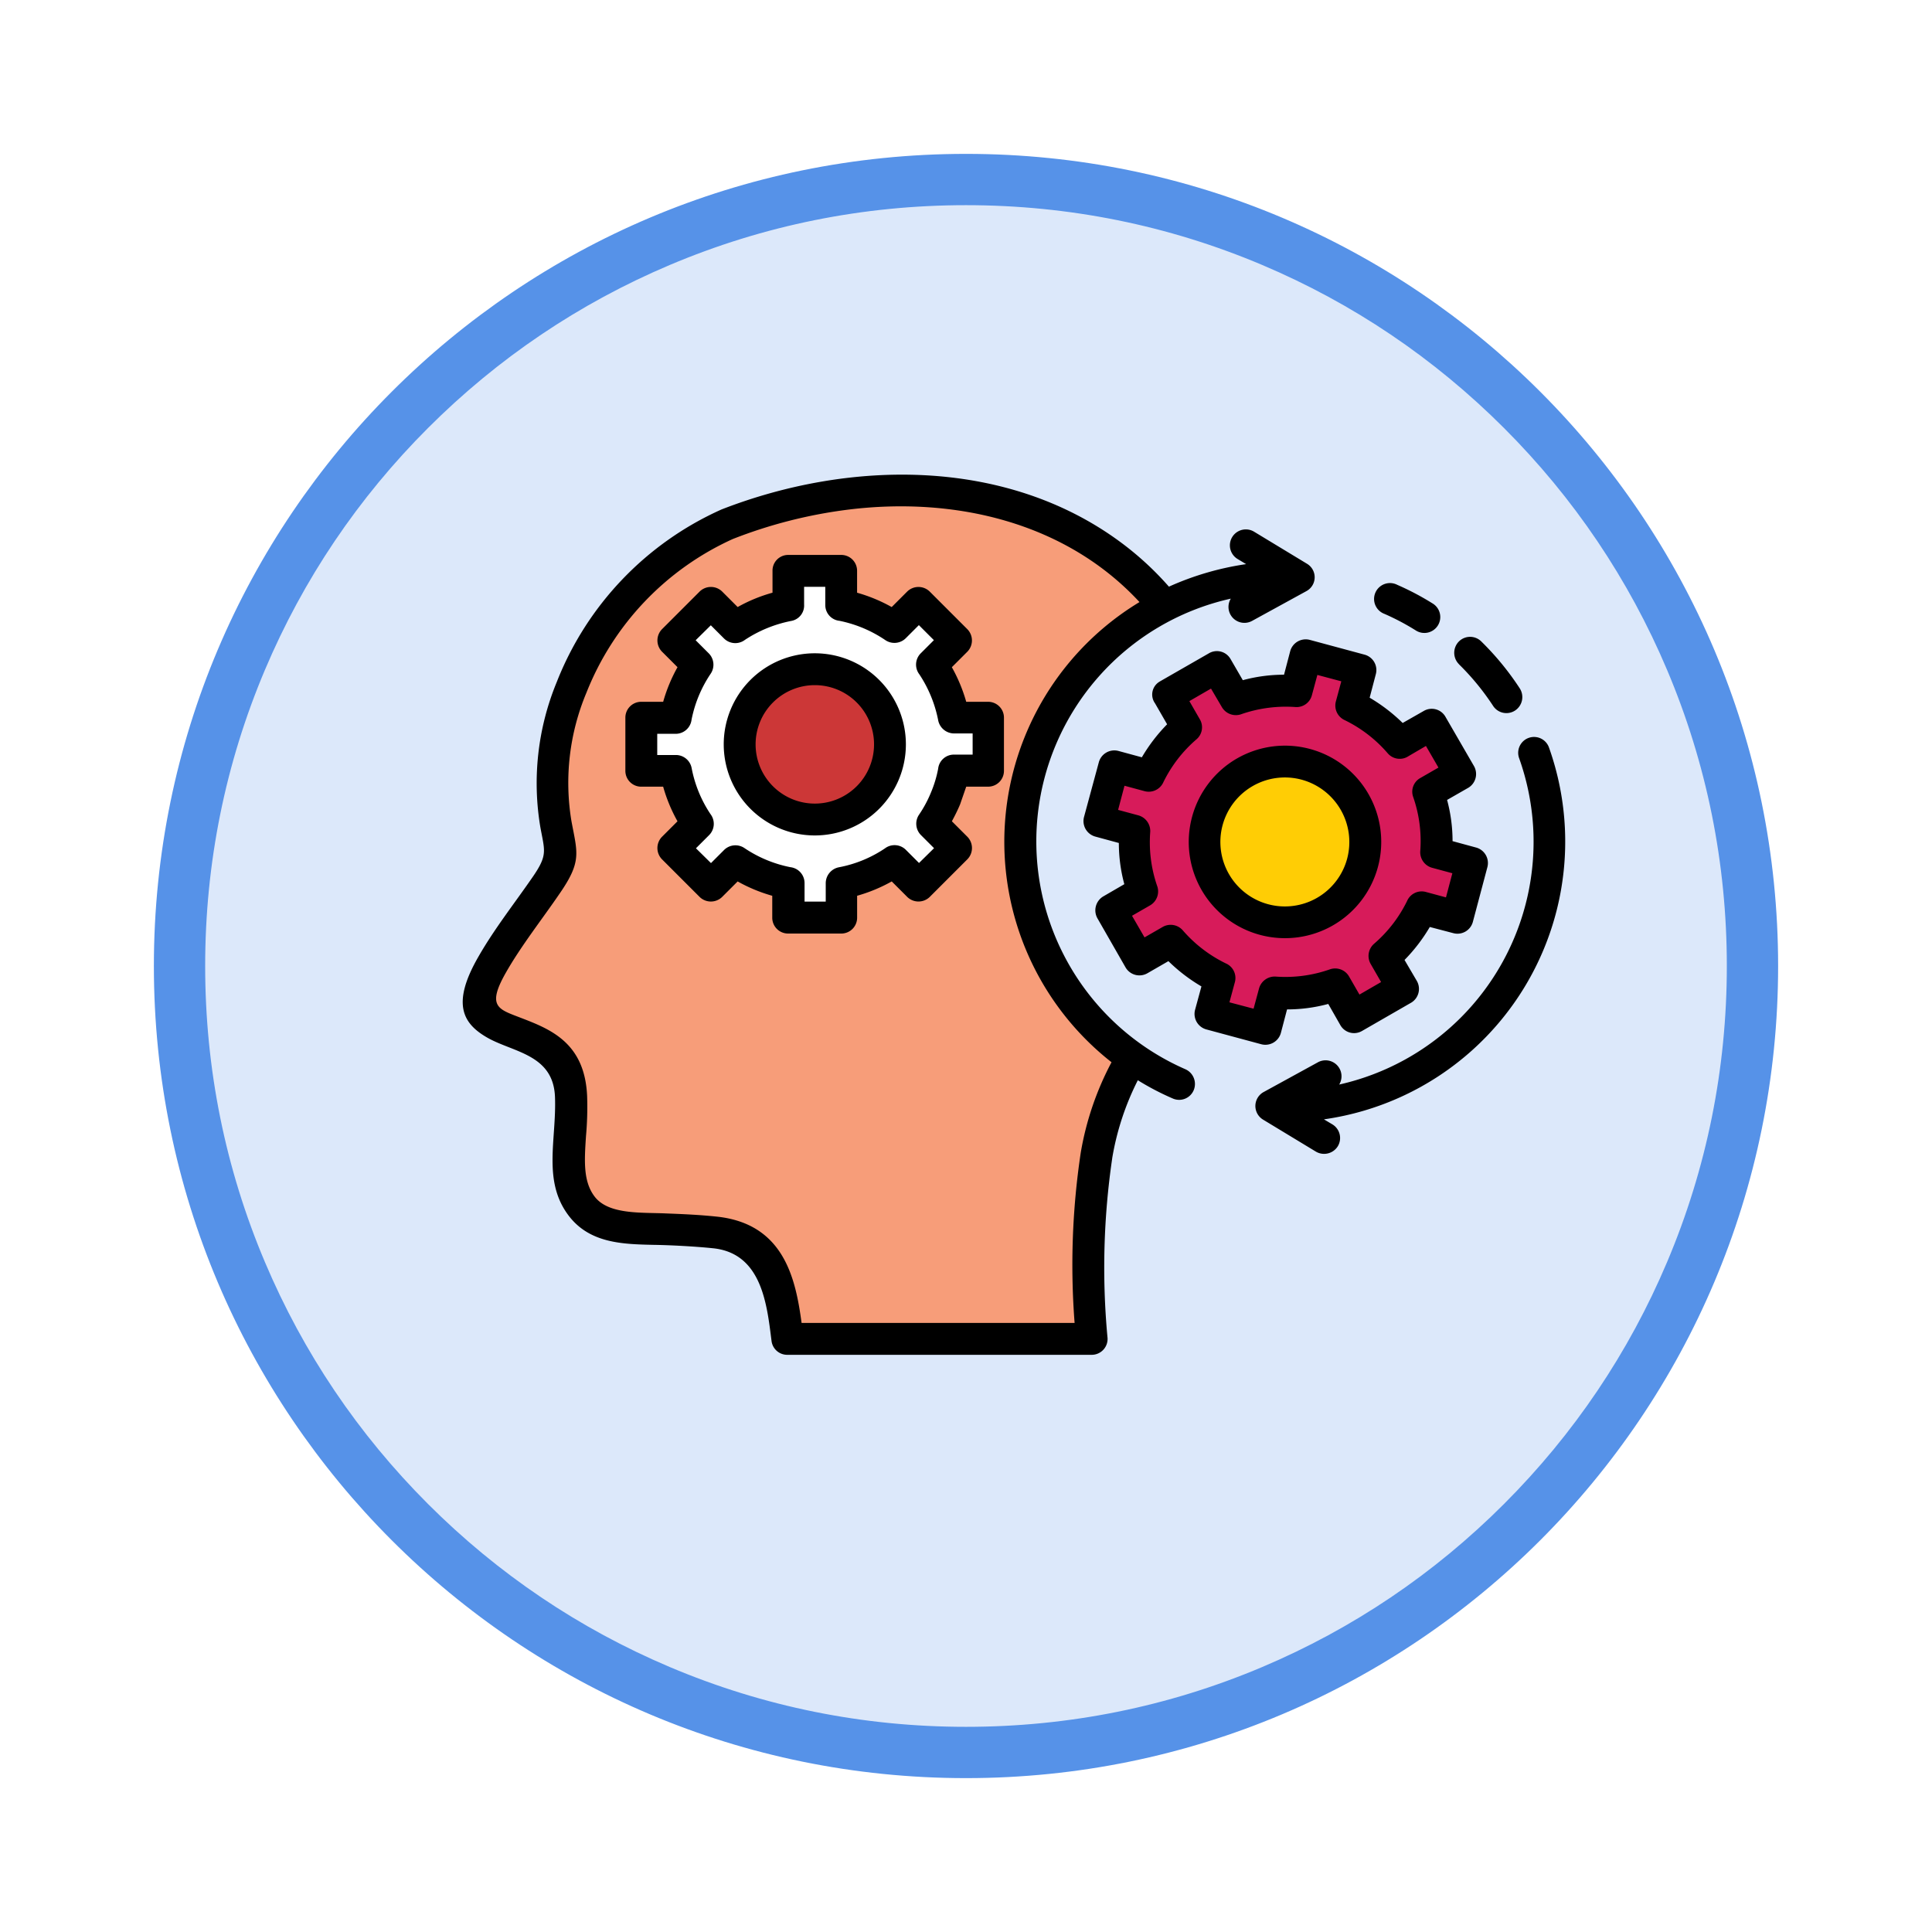 <svg xmlns="http://www.w3.org/2000/svg" xmlns:xlink="http://www.w3.org/1999/xlink" width="113" height="113" viewBox="0 0 113 113">
  <defs>
    <filter id="Trazado_982547" x="0" y="0" width="113" height="113" filterUnits="userSpaceOnUse">
      <feOffset dy="3" input="SourceAlpha"/>
      <feGaussianBlur stdDeviation="3" result="blur"/>
      <feFlood flood-opacity="0.161"/>
      <feComposite operator="in" in2="blur"/>
      <feComposite in="SourceGraphic"/>
    </filter>
  </defs>
  <g id="Grupo_1231948" data-name="Grupo 1231948" transform="translate(-273 -1005.215)">
    <g id="Grupo_1231308" data-name="Grupo 1231308" transform="translate(-0.727 -1603)">
      <g id="Grupo_1230629" data-name="Grupo 1230629" transform="translate(-838.273 1377.999)">
        <g id="Grupo_1209049" data-name="Grupo 1209049">
          <g id="Grupo_1208493" data-name="Grupo 1208493" transform="translate(0 -4397.209)">
            <g id="Grupo_1202104" data-name="Grupo 1202104" transform="translate(0 -1149.226)">
              <g id="Grupo_1201923" data-name="Grupo 1201923" transform="translate(-4174.49 4856.378)">
                <g id="Grupo_1176928" data-name="Grupo 1176928" transform="translate(5295.49 1926.273)">
                  <g id="Grupo_1172322" data-name="Grupo 1172322" transform="translate(0 0)">
                    <g id="Grupo_1164700" data-name="Grupo 1164700">
                      <g id="Grupo_1160931" data-name="Grupo 1160931">
                        <g id="Grupo_1160749" data-name="Grupo 1160749">
                          <g id="Grupo_1158891" data-name="Grupo 1158891">
                            <g id="Grupo_1157406" data-name="Grupo 1157406">
                              <g id="Grupo_1155793" data-name="Grupo 1155793">
                                <g id="Grupo_1154704" data-name="Grupo 1154704">
                                  <g id="Grupo_1150790" data-name="Grupo 1150790">
                                    <g id="Grupo_1154214" data-name="Grupo 1154214">
                                      <g id="Grupo_1152583" data-name="Grupo 1152583">
                                        <g id="Grupo_1146973" data-name="Grupo 1146973">
                                          <g id="Grupo_1146954" data-name="Grupo 1146954">
                                            <g transform="matrix(1, 0, 0, 1, -9, -6)" filter="url(#Trazado_982547)">
                                              <g id="Trazado_982547-2" data-name="Trazado 982547" transform="translate(9 6)" fill="#dce8fa">
                                                <path d="M 47.5 93.5 C 41.289 93.5 35.265 92.284 29.595 89.886 C 24.118 87.569 19.198 84.252 14.973 80.027 C 10.748 75.802 7.431 70.882 5.114 65.405 C 2.716 59.735 1.5 53.711 1.5 47.5 C 1.5 41.289 2.716 35.265 5.114 29.595 C 7.431 24.118 10.748 19.198 14.973 14.973 C 19.198 10.748 24.118 7.431 29.595 5.114 C 35.265 2.716 41.289 1.5 47.5 1.5 C 53.711 1.5 59.735 2.716 65.405 5.114 C 70.882 7.431 75.802 10.748 80.027 14.973 C 84.252 19.198 87.569 24.118 89.886 29.595 C 92.284 35.265 93.5 41.289 93.5 47.5 C 93.5 53.711 92.284 59.735 89.886 65.405 C 87.569 70.882 84.252 75.802 80.027 80.027 C 75.802 84.252 70.882 87.569 65.405 89.886 C 59.735 92.284 53.711 93.5 47.5 93.5 Z" stroke="none"/>
                                                <path d="M 47.5 3 C 41.491 3 35.664 4.176 30.18 6.496 C 24.881 8.737 20.122 11.946 16.034 16.034 C 11.946 20.121 8.737 24.881 6.496 30.179 C 4.176 35.664 3 41.491 3 47.5 C 3 53.509 4.176 59.336 6.496 64.82 C 8.737 70.119 11.946 74.878 16.034 78.966 C 20.122 83.054 24.881 86.263 30.18 88.504 C 35.664 90.824 41.491 92 47.5 92 C 53.509 92 59.336 90.824 64.821 88.504 C 70.119 86.263 74.878 83.054 78.966 78.966 C 83.054 74.878 86.263 70.119 88.504 64.82 C 90.824 59.336 92 53.509 92 47.5 C 92 41.491 90.824 35.664 88.504 30.179 C 86.263 24.881 83.054 20.121 78.966 16.034 C 74.878 11.946 70.119 8.737 64.821 6.496 C 59.336 4.176 53.509 3 47.5 3 M 47.5 0 C 73.734 0 95 21.266 95 47.5 C 95 73.733 73.734 95 47.5 95 C 21.266 95 7.62939453125e-06 73.733 7.62939453125e-06 47.5 C 7.62939453125e-06 21.266 21.266 0 47.5 0 Z" stroke="none" fill="#5692e8"/>
                                              </g>
                                            </g>
                                          </g>
                                        </g>
                                      </g>
                                    </g>
                                  </g>
                                </g>
                              </g>
                            </g>
                          </g>
                        </g>
                      </g>
                    </g>
                  </g>
                </g>
              </g>
            </g>
          </g>
        </g>
      </g>
    </g>
    <g id="pensamiento-critico" transform="translate(286.188 970.262)">
      <g id="Grupo_1231947" data-name="Grupo 1231947" transform="translate(14.836 63.649)">
        <path id="Trazado_1232671" data-name="Trazado 1232671" d="M297.235,144.531l2.877-1.651,1.079,1.878a8.579,8.579,0,0,1,3.556-.466l.559-2.091,3.209.852-.559,2.091a8.816,8.816,0,0,1,2.837,2.184l1.878-1.079,1.651,2.877-1.864,1.079a8.8,8.8,0,0,1,.466,3.556l2.091.559-.866,3.21-2.091-.559a9.013,9.013,0,0,1-2.184,2.85l1.079,1.864-2.863,1.638-1.079-1.878a8.579,8.579,0,0,1-3.556.466L302.9,164l-3.21-.866.559-2.078a8.817,8.817,0,0,1-2.837-2.184l-1.878,1.079-1.651-2.877L295.744,156a8.806,8.806,0,0,1-.466-3.556l-2.078-.559.852-3.2,2.091.559a9.012,9.012,0,0,1,2.184-2.85Z" transform="translate(-256.96 -132.552)" fill="#d71b5a" fill-rule="evenodd"/>
        <path id="Trazado_1232672" data-name="Trazado 1232672" d="M342.086,189.268a4.7,4.7,0,1,1-1.718,6.419A4.687,4.687,0,0,1,342.086,189.268Z" transform="translate(-297.296 -172.801)" fill="#ffcd05" fill-rule="evenodd"/>
        <path id="Trazado_1232673" data-name="Trazado 1232673" d="M56.893,119.368c-.639-9.668.613-13.464,2.4-16.434a15.461,15.461,0,0,1,1.864-26.409,16.715,16.715,0,0,0-3.183-3.036,19.22,19.22,0,0,0-8.6-3.463,27.065,27.065,0,0,0-13.81,1.7,17.563,17.563,0,0,0-9.109,9.549,14.491,14.491,0,0,0-.919,7.964c.306,1.691.533,2.038-.559,3.6-1.039,1.532-2.237,3.036-3.156,4.634-3.063,5.367,4.421,2.41,4.634,7.724.093,2.584-.666,4.728.626,6.419,1.092,1.438,3.143,1.278,4.874,1.345.972.04,1.958.08,2.917.186,3.649.373,3.942,3.915,4.248,6.233H56.893Z" transform="translate(-21.079 -69.755)" fill="#f79d79" fill-rule="evenodd"/>
        <path id="Trazado_1232674" data-name="Trazado 1232674" d="M100.8,105h3.1v2.024a8.2,8.2,0,0,1,3.1,1.278l1.425-1.425,2.2,2.2-1.425,1.425a8.219,8.219,0,0,1,1.292,3.1h2.024v3.1H110.5a8.219,8.219,0,0,1-1.292,3.1l1.425,1.425-2.2,2.2-1.425-1.425a8.219,8.219,0,0,1-3.1,1.292v2.024h-3.1V123.3a8.219,8.219,0,0,1-3.1-1.292l-1.425,1.425-2.2-2.2,1.425-1.425a7.989,7.989,0,0,1-1.278-3.1H92.2v-3.1h2.024a8.2,8.2,0,0,1,1.278-3.1l-1.425-1.425,2.2-2.2L97.7,108.3a7.989,7.989,0,0,1,3.1-1.278Z" transform="translate(-82.729 -100.306)" fill="#fff" fill-rule="evenodd"/>
        <path id="Trazado_1232675" data-name="Trazado 1232675" d="M139.894,148.2a4.395,4.395,0,1,1-4.395,4.395A4.4,4.4,0,0,1,139.894,148.2Z" transform="translate(-120.262 -137.753)" fill="#cc3737" fill-rule="evenodd"/>
      </g>
      <path id="Trazado_1232676" data-name="Trazado 1232676" d="M34.469,73.163a5.327,5.327,0,1,1-5.327,5.327A5.326,5.326,0,0,1,34.469,73.163Zm2.45,2.877a3.464,3.464,0,1,0,0,4.9A3.465,3.465,0,0,0,36.919,76.04Zm-4.009-8.63h3.1a.926.926,0,0,1,.932.932v1.278a9.277,9.277,0,0,1,2.024.839l.906-.906a.941.941,0,0,1,1.318,0l2.2,2.2a.941.941,0,0,1,0,1.318l-.906.906A9.277,9.277,0,0,1,43.325,76H44.6a.926.926,0,0,1,.932.932v3.1a.926.926,0,0,1-.932.932H43.325l-.36,1.039c-.146.346-.306.666-.479.985l.906.906a.941.941,0,0,1,0,1.318l-2.2,2.2a.941.941,0,0,1-1.318,0l-.906-.906a9.277,9.277,0,0,1-2.024.839v1.278a.926.926,0,0,1-.932.932h-3.1a.926.926,0,0,1-.932-.932V87.346a9.276,9.276,0,0,1-2.024-.839l-.906.906a.941.941,0,0,1-1.318,0l-2.2-2.2a.941.941,0,0,1,0-1.318l.906-.906a9.277,9.277,0,0,1-.839-2.024H24.321a.926.926,0,0,1-.932-.932v-3.1A.926.926,0,0,1,24.321,76H25.6a9.277,9.277,0,0,1,.839-2.024l-.906-.906a.941.941,0,0,1,0-1.318l2.2-2.2a.941.941,0,0,1,1.318,0l.906.906a9.116,9.116,0,0,1,2.038-.839V68.342A.915.915,0,0,1,32.911,67.41Zm2.171,1.864H33.843v1.039a.914.914,0,0,1-.759.959,7.535,7.535,0,0,0-2.7,1.105.935.935,0,0,1-1.225-.08l-.772-.772L27.5,72.4l.772.772a.944.944,0,0,1,.107,1.185,7.36,7.36,0,0,0-1.119,2.69.934.934,0,0,1-.919.826H25.253v1.239h1.092a.938.938,0,0,1,.919.759,7.3,7.3,0,0,0,1.105,2.7.935.935,0,0,1-.08,1.225l-.772.772.879.866.772-.772a.942.942,0,0,1,1.185-.107,7.36,7.36,0,0,0,2.69,1.119.934.934,0,0,1,.826.919v1.092h1.239V86.6a.951.951,0,0,1,.759-.919,7.212,7.212,0,0,0,2.7-1.105.935.935,0,0,1,1.225.08l.772.772.879-.866-.772-.772a.942.942,0,0,1-.107-1.185,6.966,6.966,0,0,0,.706-1.318,6.806,6.806,0,0,0,.413-1.372.924.924,0,0,1,.919-.826H43.7V77.851H42.606a.951.951,0,0,1-.919-.759,7.438,7.438,0,0,0-1.105-2.7.935.935,0,0,1,.08-1.225l.772-.772-.879-.879-.772.772a.944.944,0,0,1-1.185.107,7.386,7.386,0,0,0-2.69-1.132.924.924,0,0,1-.826-.919ZM49.664,112.33a44.189,44.189,0,0,1,.36-9.961,17.456,17.456,0,0,1,1.8-5.287A16.388,16.388,0,0,1,53.46,70.167c-4.328-4.674-10.8-6.179-17.033-5.407a27.954,27.954,0,0,0-6.752,1.718,16.551,16.551,0,0,0-8.563,8.989,13.638,13.638,0,0,0-.879,7.5c.346,1.878.626,2.357-.706,4.275-1,1.465-2.237,3.036-3.116,4.581-1.159,2.024-.439,2.157.866,2.663,1.731.666,3.742,1.452,3.875,4.581a18.886,18.886,0,0,1-.067,2.344c-.093,1.425-.173,2.637.506,3.529.812,1.065,2.73.919,4.168.985,1.039.04,1.958.08,2.97.186,3.955.413,4.621,3.662,4.967,6.219Zm2.2-9.629a44.031,44.031,0,0,0-.28,10.441.927.927,0,0,1-.919,1.052H32.857a.922.922,0,0,1-.919-.812c-.266-2.078-.546-5.127-3.423-5.42-1.025-.107-2.5-.186-3.516-.2-1.771-.04-3.689-.093-4.914-1.691-1.558-2.038-.719-4.435-.812-6.952s-2.464-2.61-3.982-3.489c-1.425-.826-2.078-1.984-.493-4.728.946-1.651,2.1-3.1,3.2-4.7.866-1.265.666-1.492.413-2.9a15.493,15.493,0,0,1,.959-8.443,18.437,18.437,0,0,1,9.642-10.108c7.524-2.93,16.62-3.023,23.292,1.878a17.985,17.985,0,0,1,2.877,2.637,16.941,16.941,0,0,1,4.515-1.318L59.2,67.65a.932.932,0,1,1,.959-1.6l3.1,1.878a.92.92,0,0,1-.04,1.6l-3.183,1.745A.932.932,0,0,1,58.8,69.967a14.546,14.546,0,0,0-2.65,27.527.944.944,0,0,1,.479,1.225A.923.923,0,0,1,55.4,99.2a15.553,15.553,0,0,1-2.038-1.065,15.811,15.811,0,0,0-1.5,4.568ZM67.789,70.859a.93.93,0,1,1,.746-1.7,15.876,15.876,0,0,1,2.051,1.079.93.93,0,1,1-.972,1.585A14.025,14.025,0,0,0,67.789,70.859ZM72.144,73.8a.941.941,0,0,1-.013-1.318.928.928,0,0,1,1.318-.013A16.339,16.339,0,0,1,75.7,75.214a.942.942,0,0,1-.266,1.292.928.928,0,0,1-1.292-.266,14.639,14.639,0,0,0-2-2.437Zm3.516,5.487a.927.927,0,0,1,1.745-.626,16.408,16.408,0,0,1-13.158,21.761l.493.293a.933.933,0,0,1,.32,1.278.945.945,0,0,1-1.278.32l-3.1-1.878a.931.931,0,0,1,.04-1.611L63.9,97.082a.932.932,0,0,1,1.239,1.305,14.554,14.554,0,0,0,10.521-19.1ZM50.73,96.123c-.04-.04-.08-.067-.12-.107Zm8.43-16.807a5.63,5.63,0,1,1-2.064,7.7A5.636,5.636,0,0,1,59.159,79.316Zm3.782,1.239a3.772,3.772,0,1,0,2.663,4.621A3.779,3.779,0,0,0,62.942,80.555Zm-8.3-5.74,2.877-1.651a.918.918,0,0,1,1.265.333l.719,1.239a9.219,9.219,0,0,1,2.41-.32l.36-1.372a.94.94,0,0,1,1.145-.666l3.21.866a.932.932,0,0,1,.653,1.145l-.36,1.372a9.906,9.906,0,0,1,1.931,1.478l1.239-.706a.922.922,0,0,1,1.265.346l1.665,2.877a.94.94,0,0,1-.386,1.305l-1.185.679a9.218,9.218,0,0,1,.32,2.41l1.372.373a.94.94,0,0,1,.666,1.145l-.852,3.21a.932.932,0,0,1-1.145.653l-1.372-.36A9.906,9.906,0,0,1,68.961,91.1l.719,1.225a.94.94,0,0,1-.386,1.305l-2.823,1.625a.922.922,0,0,1-1.265-.346L64.5,93.672a9.218,9.218,0,0,1-2.41.32l-.36,1.372a.94.94,0,0,1-1.145.666l-3.21-.866a.94.94,0,0,1-.666-1.145l.373-1.372a9.906,9.906,0,0,1-1.931-1.478l-1.225.706a.937.937,0,0,1-1.278-.333L51,88.665a.949.949,0,0,1,.333-1.278l1.239-.719a9.218,9.218,0,0,1-.32-2.41l-1.372-.373a.94.94,0,0,1-.666-1.145l.866-3.2a.94.94,0,0,1,1.145-.666l1.372.373a9.907,9.907,0,0,1,1.478-1.931l-.706-1.225a.877.877,0,0,1,.28-1.278Zm3,.413-1.265.732.613,1.065a.923.923,0,0,1-.2,1.172,7.853,7.853,0,0,0-1.931,2.5.938.938,0,0,1-1.092.533l-1.185-.32-.373,1.412,1.185.32a.95.95,0,0,1,.693.972,7.841,7.841,0,0,0,.4,3.143.942.942,0,0,1-.4,1.145l-1.065.613.732,1.265,1.065-.613a.94.94,0,0,1,1.172.2A7.905,7.905,0,0,0,58.507,91.3a.931.931,0,0,1,.533,1.092l-.32,1.185,1.412.373.32-1.185a.95.95,0,0,1,.972-.693,7.849,7.849,0,0,0,3.143-.413.937.937,0,0,1,1.145.4l.613,1.065,1.265-.732-.613-1.065a.943.943,0,0,1,.2-1.172,7.853,7.853,0,0,0,1.931-2.5A.931.931,0,0,1,70.2,87.12l1.185.32.373-1.412-1.185-.32a.945.945,0,0,1-.693-.959,7.84,7.84,0,0,0-.413-3.183.913.913,0,0,1,.413-1.105l1.065-.613-.732-1.265-1.025.6a.924.924,0,0,1-1.212-.173,7.854,7.854,0,0,0-2.5-1.931.938.938,0,0,1-.533-1.092l.32-1.185-1.4-.373-.32,1.185a.925.925,0,0,1-.959.693,7.945,7.945,0,0,0-3.156.413.948.948,0,0,1-1.145-.4Z"/>
    </g>
  </g>
</svg>
